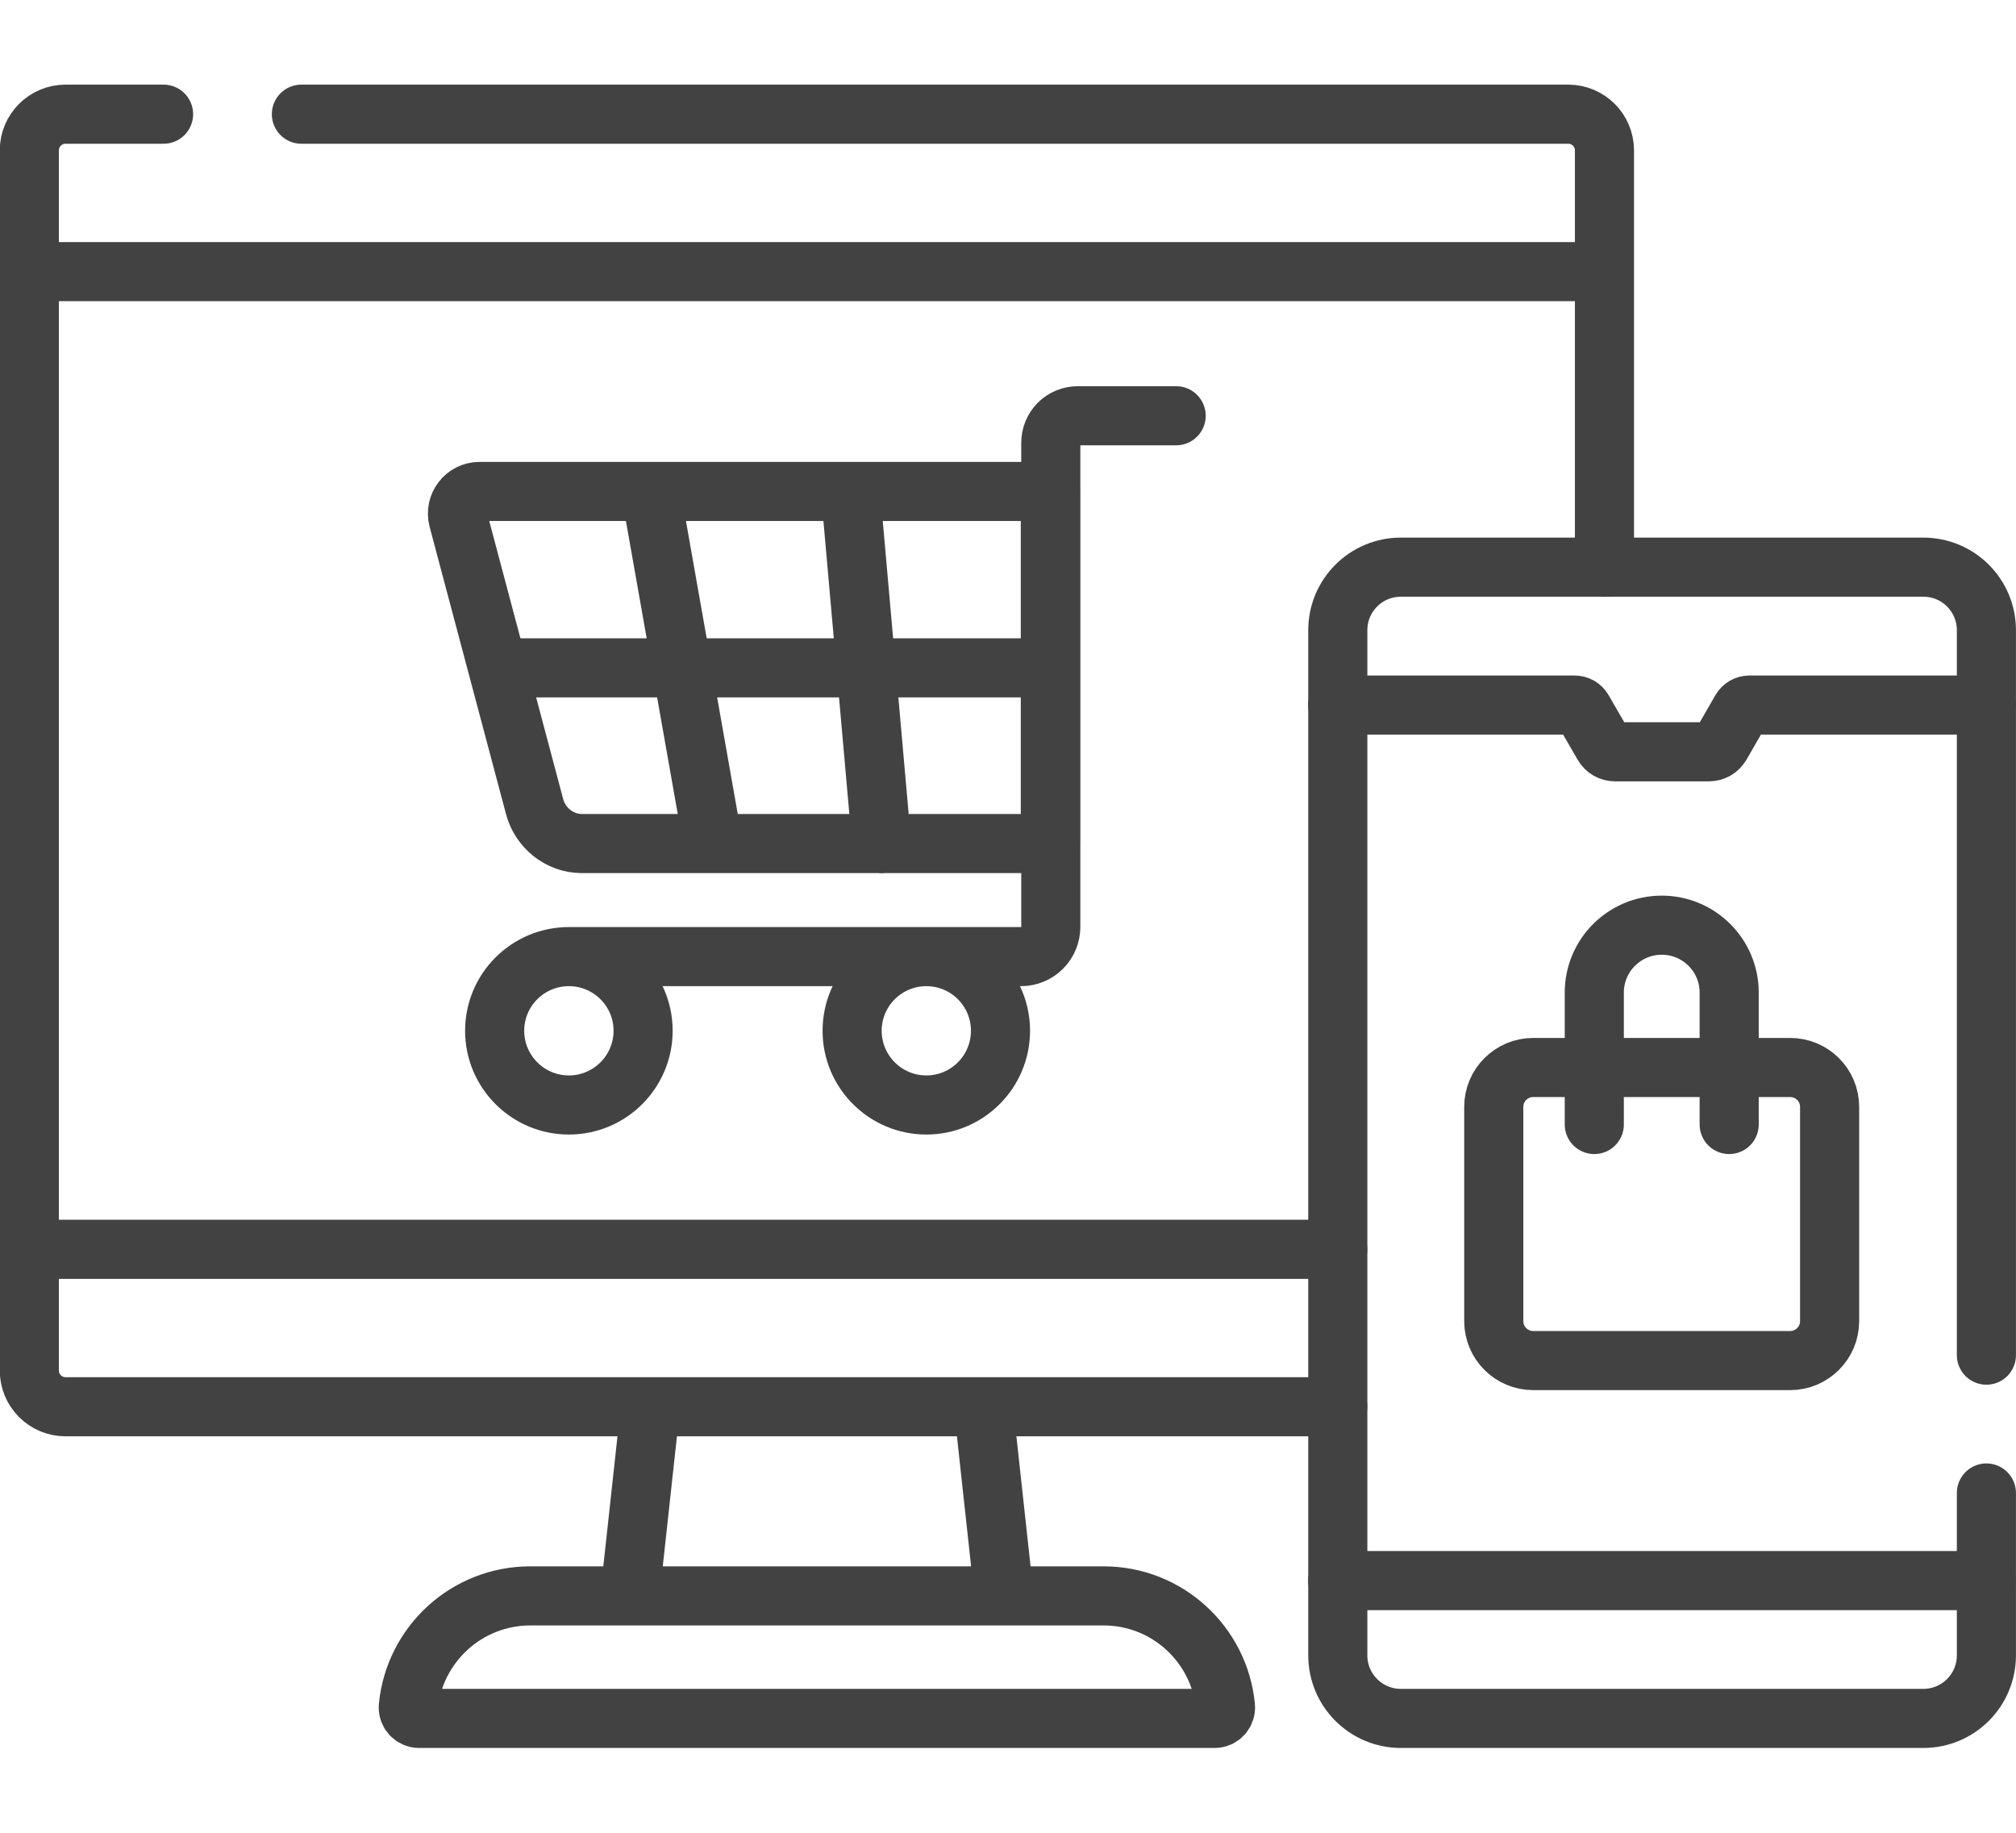 <svg width="22" height="20" viewBox="0 0 22 20" fill="none" xmlns="http://www.w3.org/2000/svg">
<path d="M7.098 15.351L6.873 17.415M10.957 17.415L10.732 15.351M14.598 13.633H0.32M17.509 2.964H0.32M3.289 1.246H17.114C17.332 1.246 17.509 1.423 17.509 1.641V6.19M1.785 1.246H0.715C0.497 1.246 0.32 1.423 0.32 1.641V14.956C0.32 15.174 0.497 15.351 0.715 15.351H14.598M14.598 17.248H21.676M21.676 7.694H19.091C19.053 7.694 19.018 7.714 18.999 7.747L18.78 8.128C18.766 8.151 18.747 8.171 18.724 8.184C18.701 8.197 18.675 8.204 18.649 8.204H17.625C17.599 8.204 17.573 8.197 17.55 8.184C17.527 8.171 17.508 8.151 17.495 8.128L17.275 7.747C17.266 7.731 17.253 7.718 17.236 7.708C17.22 7.699 17.202 7.694 17.183 7.694H14.598M4.574 18.752H13.256C13.326 18.752 13.38 18.691 13.373 18.621C13.307 17.944 12.737 17.415 12.043 17.415H5.787C5.093 17.415 4.522 17.944 4.456 18.621C4.449 18.691 4.503 18.752 4.574 18.752Z" stroke="#424242" stroke-width="0.645" stroke-miterlimit="10" stroke-linecap="round" stroke-linejoin="round"/>
<path d="M21.677 14.788V6.877C21.677 6.497 21.369 6.189 20.989 6.189H15.287C14.907 6.189 14.599 6.497 14.599 6.877V18.064C14.599 18.444 14.907 18.752 15.287 18.752H20.989C21.369 18.752 21.677 18.444 21.677 18.064V16.292M6.208 10.439C5.761 10.439 5.398 10.801 5.398 11.248C5.398 11.695 5.761 12.058 6.208 12.058C6.655 12.058 7.018 11.695 7.018 11.248C7.018 10.801 6.655 10.439 6.208 10.439ZM6.208 10.439H11.142C11.228 10.439 11.311 10.405 11.372 10.344C11.433 10.283 11.467 10.2 11.467 10.114V4.832C11.467 4.754 11.498 4.679 11.553 4.623C11.608 4.568 11.683 4.537 11.761 4.537H12.835M10.109 10.439C9.662 10.439 9.299 10.801 9.299 11.248C9.299 11.695 9.662 12.058 10.109 12.058C10.556 12.058 10.918 11.695 10.918 11.248C10.918 10.801 10.556 10.439 10.109 10.439Z" stroke="#424242" stroke-width="0.645" stroke-miterlimit="10" stroke-linecap="round" stroke-linejoin="round"/>
<path d="M7.101 5.363L7.78 9.202M9.281 5.363L9.621 9.207M11.462 7.288H5.432M11.462 9.205V5.363H5.233C5.075 5.363 4.96 5.513 5 5.666L5.834 8.802C5.896 9.035 6.107 9.205 6.349 9.205H11.462ZM16.301 12.079V14.417C16.301 14.654 16.494 14.847 16.731 14.847H19.536C19.773 14.847 19.966 14.654 19.966 14.417V12.079C19.966 11.841 19.773 11.649 19.536 11.649H16.731C16.494 11.649 16.301 11.841 16.301 12.079Z" stroke="#424242" stroke-width="0.645" stroke-miterlimit="10" stroke-linecap="round" stroke-linejoin="round"/>
<path d="M17.398 12.271V10.831C17.398 10.425 17.728 10.096 18.134 10.096C18.54 10.096 18.87 10.425 18.87 10.831V12.271" stroke="#424242" stroke-width="0.645" stroke-miterlimit="10" stroke-linecap="round" stroke-linejoin="round"/>
</svg>
